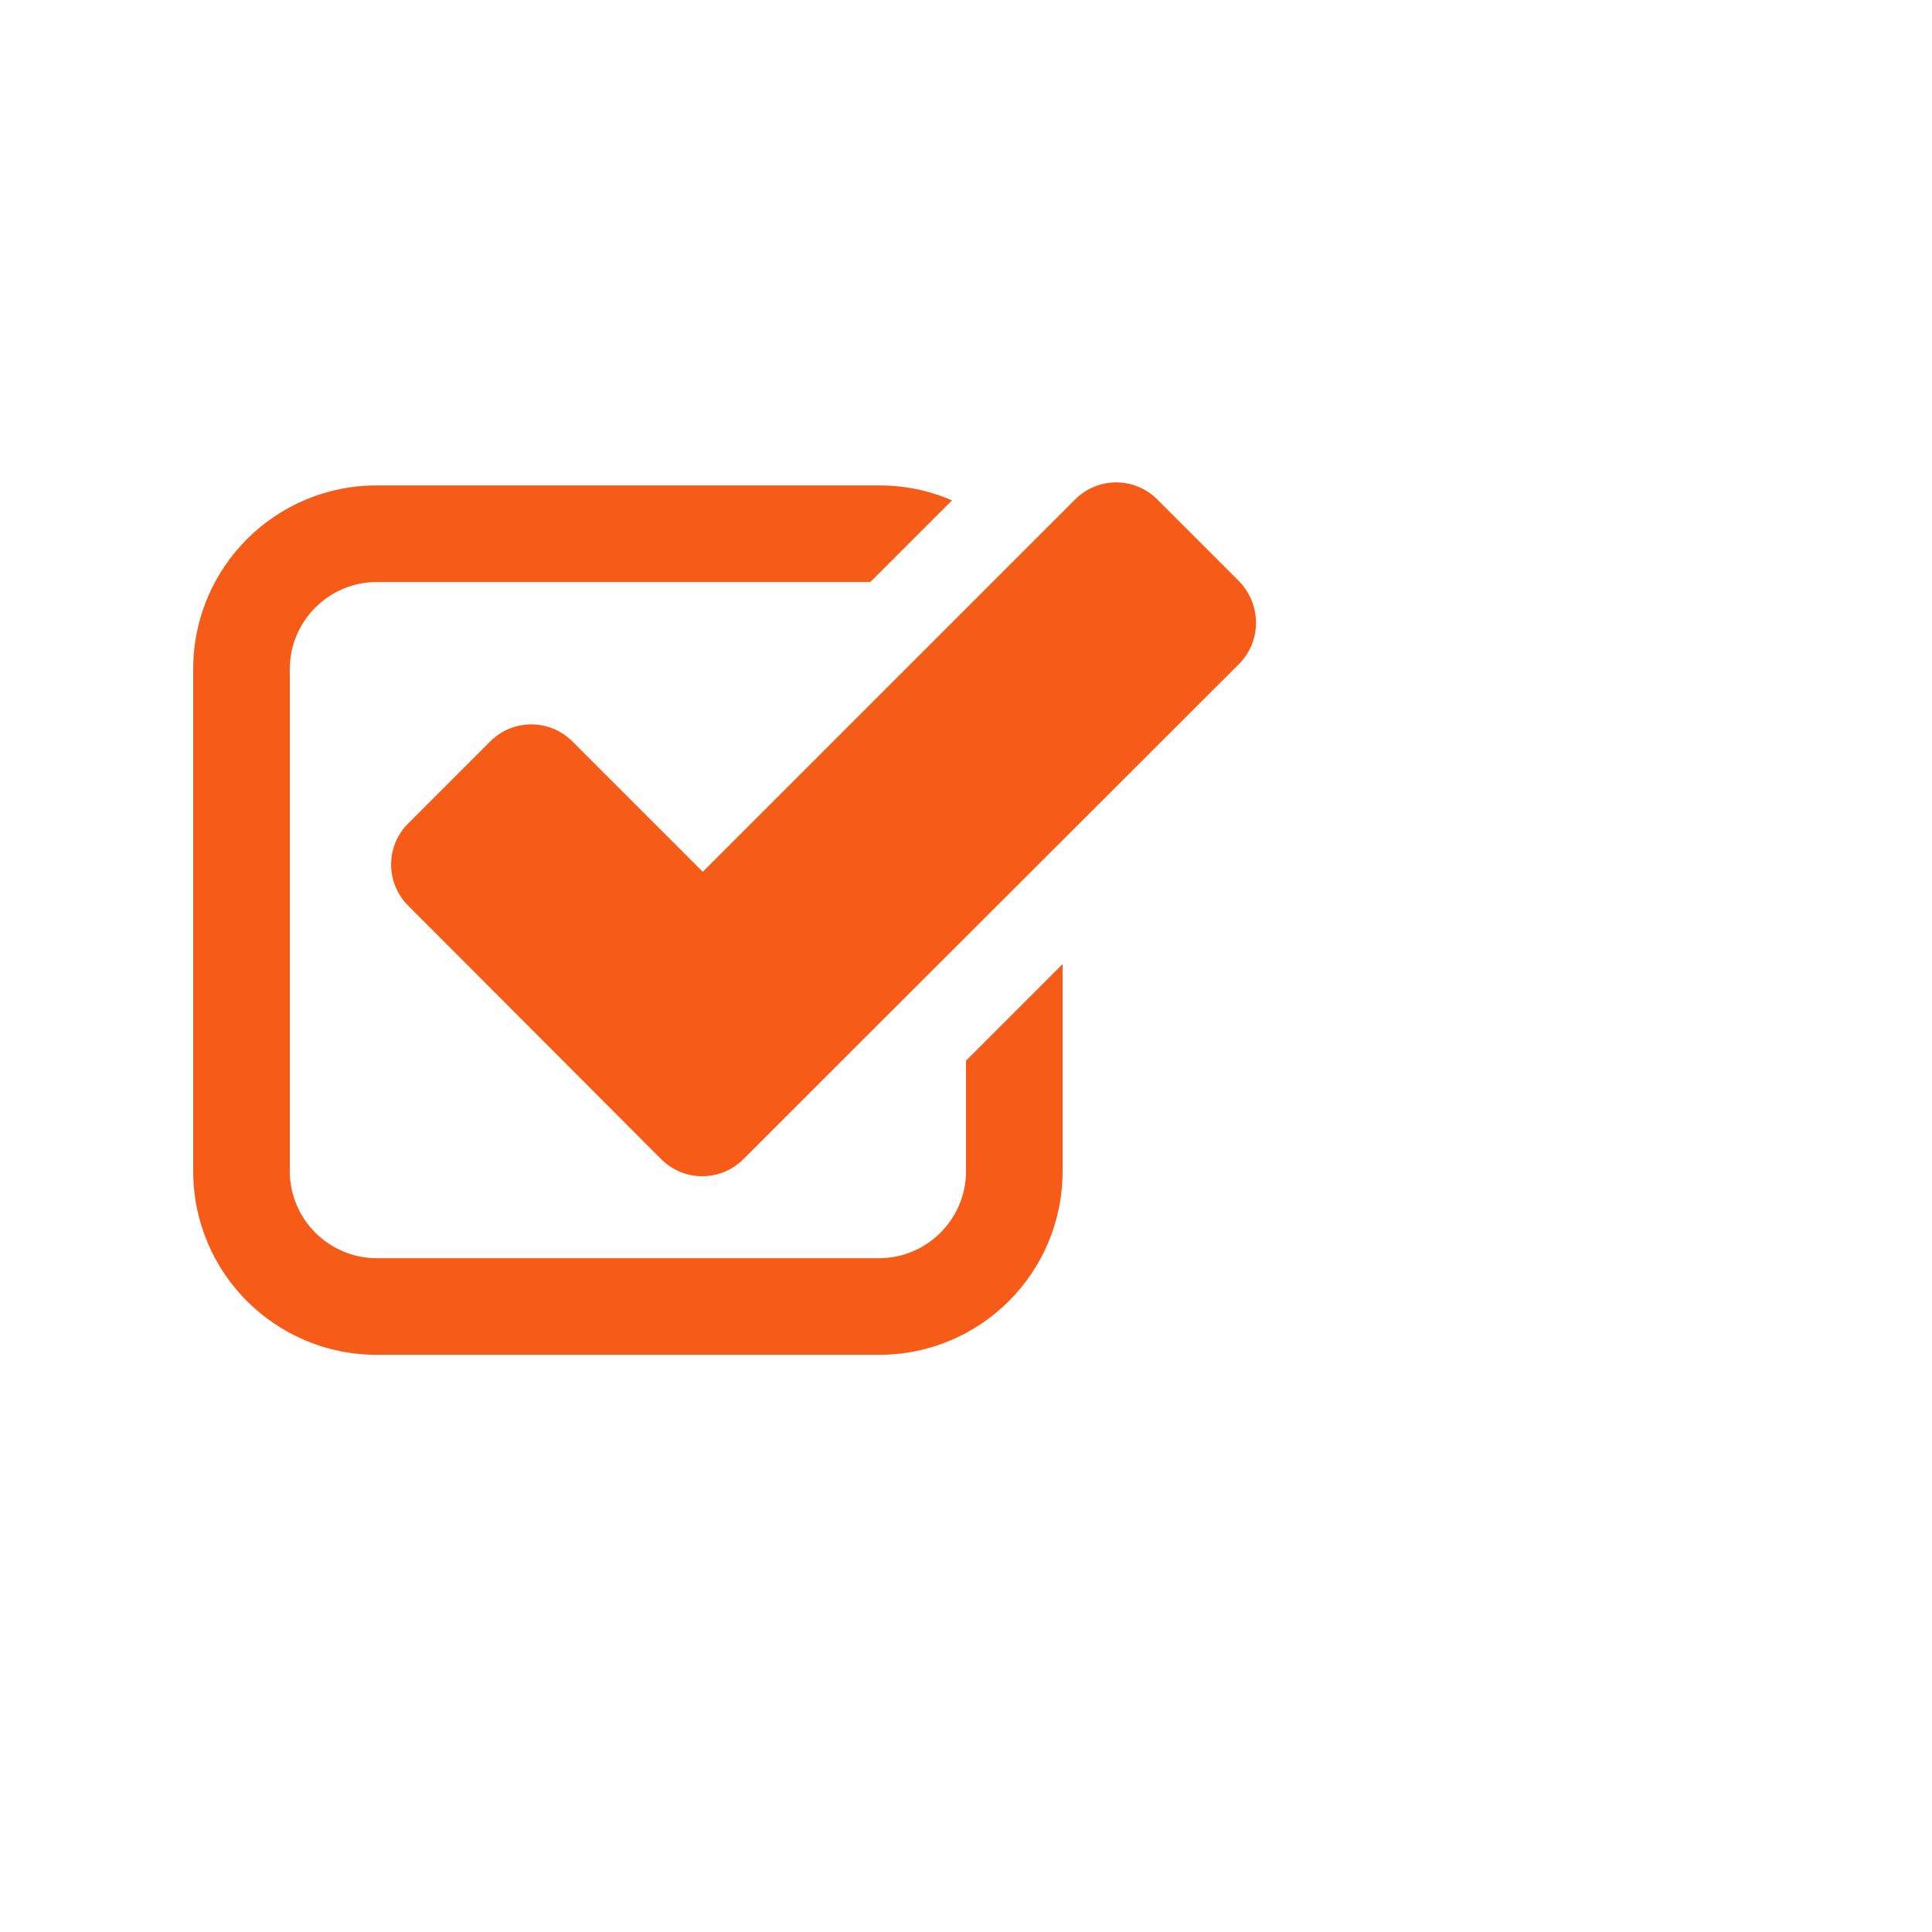 <?xml version="1.0" encoding="utf-8"?>
<!-- Generator: Adobe Illustrator 21.1.0, SVG Export Plug-In . SVG Version: 6.00 Build 0)  -->
<svg version="1.1" id="Слой_1" xmlns="http://www.w3.org/2000/svg" xmlns:xlink="http://www.w3.org/1999/xlink" x="0px" y="0px"
	 viewBox="-40 -100 400 400" style="enable-background:new 0 0 220 180.5;" xml:space="preserve">
<style type="text/css">
	.st0{fill-rule:evenodd;clip-rule:evenodd;fill:#f75b18;}
</style>
<path class="st0" d="M216.5,37.5L130.9,123l-7.1,7.1l-9.9,9.9c-4.7,4.7-12.3,4.7-17,0L44.5,87.5c-4.7-4.7-4.7-12.3,0-17l17-17
	c4.7-4.7,12.3-4.7,17,0l27,27l77.1-77.1c4.7-4.7,12.3-4.7,17,0l17,17C221.2,25.2,221.2,32.8,216.5,37.5L216.5,37.5z M38,20.5
	c-9.9,0-18,8.1-18,18v104c0,9.9,8.1,18,18,18h104c9.9,0,18-8.1,18-18v-22.9l20-20v42.9c0,21-17,38-38,38H38c-21,0-38-17-38-38v-104
	c0-21,17-38,38-38h104c5.4,0,10.5,1.1,15.1,3.1l-16.9,16.9H38L38,20.5z"/>
</svg>
